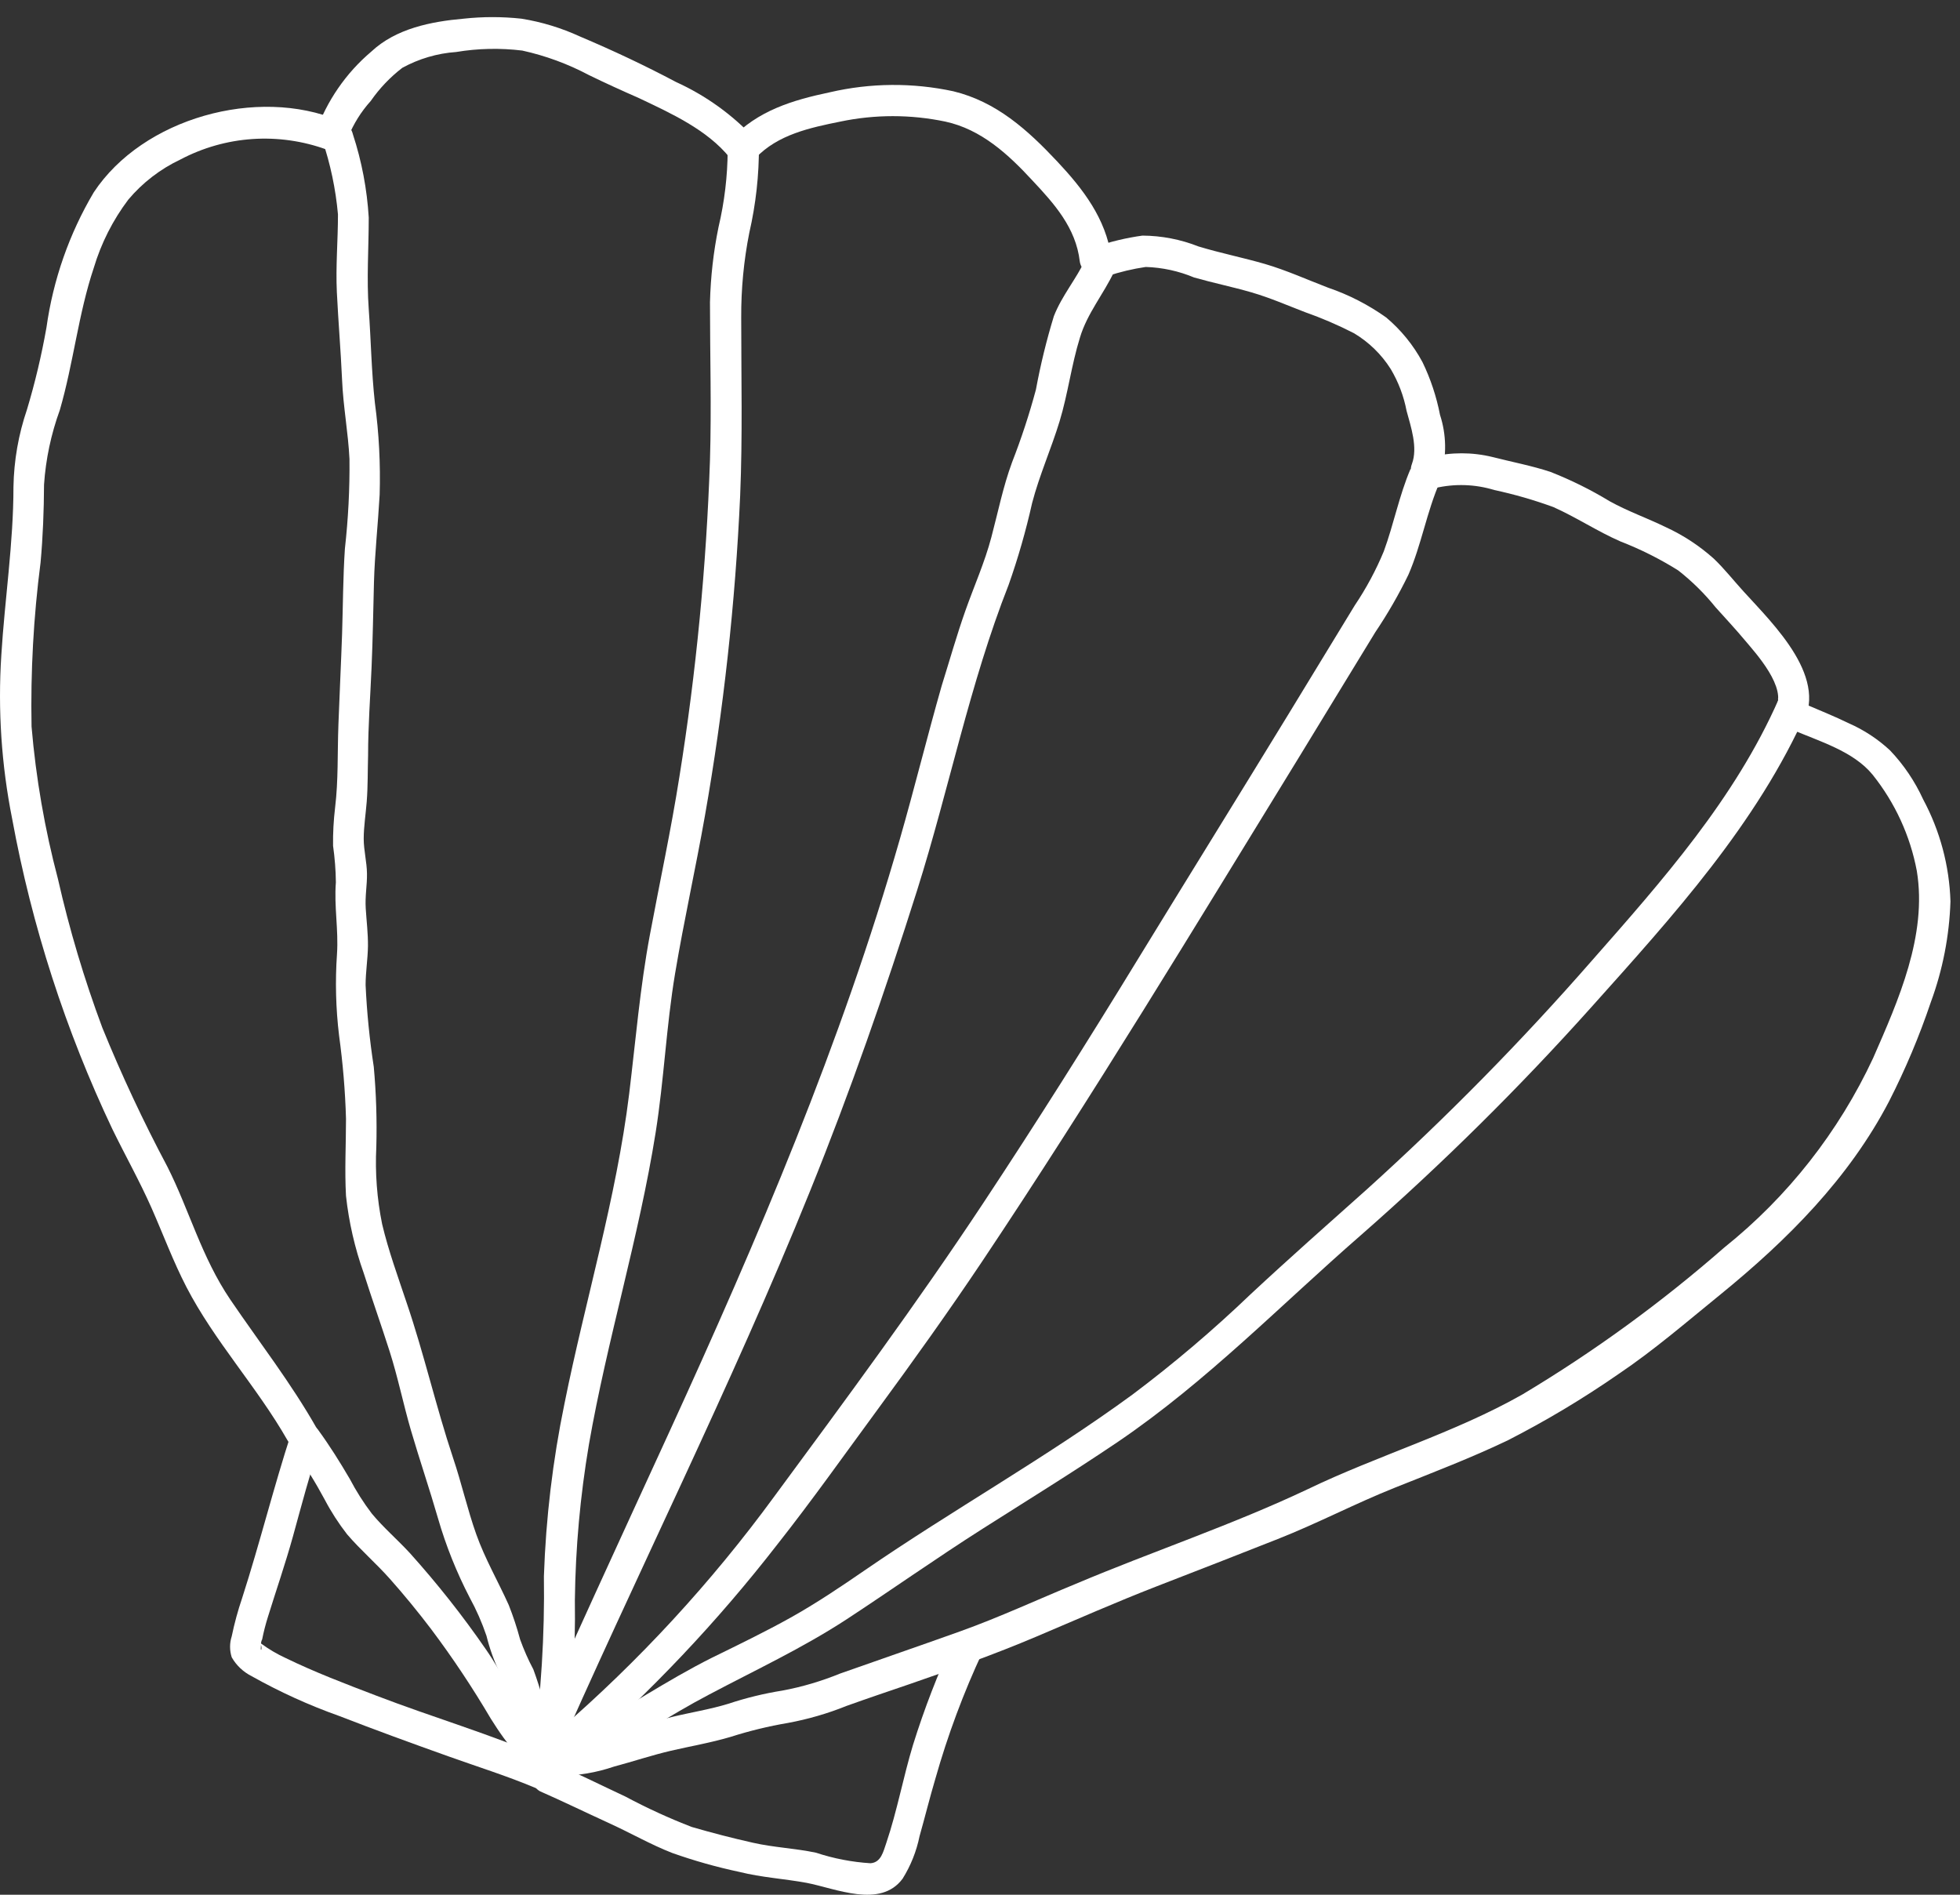 <svg width="30" height="29" viewBox="0 0 30 29" fill="none" xmlns="http://www.w3.org/2000/svg">
<rect x="0" y="0" width="30" height="29" fill="#333333" stroke="none"/>
<g id="Group 2076">
<path id="Vector" d="M4.849 21.863C4.458 21.172 3.972 20.548 3.527 19.894C3.083 19.239 2.899 18.524 2.561 17.855C2.193 17.163 1.861 16.454 1.566 15.729C1.289 14.986 1.062 14.226 0.887 13.453C0.685 12.689 0.55 11.909 0.483 11.121C0.467 10.282 0.513 9.442 0.621 8.609C0.657 8.213 0.672 7.817 0.674 7.418C0.7 7.027 0.782 6.643 0.916 6.275C1.126 5.55 1.199 4.806 1.435 4.101C1.548 3.723 1.727 3.369 1.964 3.055C2.183 2.795 2.455 2.586 2.762 2.441C3.103 2.261 3.479 2.154 3.864 2.128C4.249 2.102 4.636 2.157 4.999 2.289C5.057 2.308 5.12 2.305 5.175 2.28C5.231 2.255 5.275 2.209 5.298 2.153C5.322 2.097 5.323 2.034 5.302 1.976C5.281 1.919 5.239 1.872 5.185 1.844C3.941 1.323 2.187 1.806 1.435 2.944C1.059 3.579 0.813 4.283 0.711 5.014C0.636 5.437 0.537 5.856 0.413 6.268C0.283 6.649 0.213 7.049 0.206 7.452C0.206 8.314 0.073 9.169 0.02 10.03C-0.034 10.867 0.022 11.709 0.186 12.532C0.488 14.176 1.004 15.773 1.72 17.282C1.918 17.688 2.138 18.079 2.32 18.49C2.501 18.901 2.651 19.307 2.853 19.698C3.283 20.529 3.936 21.23 4.4 22.044C4.549 22.31 4.996 22.128 4.844 21.86L4.849 21.863Z" fill="white"/>
<path id="Vector_2" d="M5.329 2.098C5.411 1.895 5.528 1.708 5.675 1.545C5.809 1.352 5.972 1.181 6.158 1.038C6.412 0.899 6.693 0.816 6.982 0.796C7.316 0.74 7.657 0.733 7.994 0.774C8.349 0.852 8.692 0.978 9.014 1.149C9.255 1.267 9.526 1.39 9.779 1.501C10.263 1.731 10.826 1.985 11.171 2.415C11.369 2.656 11.753 2.364 11.555 2.125C11.214 1.758 10.803 1.462 10.347 1.255C9.864 0.999 9.381 0.772 8.878 0.559C8.593 0.428 8.292 0.336 7.982 0.286C7.687 0.254 7.39 0.254 7.095 0.286C6.598 0.33 6.061 0.436 5.684 0.789C5.295 1.118 5.001 1.545 4.832 2.026C4.754 2.325 5.233 2.383 5.315 2.086L5.329 2.098Z" fill="white"/>
<path id="Vector_3" d="M11.565 2.419C11.905 2.059 12.398 1.955 12.862 1.861C13.392 1.75 13.939 1.75 14.469 1.861C15.02 1.98 15.435 2.364 15.802 2.762C16.138 3.12 16.467 3.487 16.527 3.999C16.531 4.031 16.542 4.062 16.558 4.089C16.574 4.117 16.595 4.141 16.621 4.161C16.646 4.18 16.675 4.194 16.706 4.202C16.737 4.211 16.77 4.213 16.801 4.208C16.833 4.204 16.863 4.194 16.891 4.177C16.919 4.161 16.943 4.14 16.962 4.114C16.982 4.089 16.996 4.06 17.004 4.029C17.012 3.998 17.015 3.966 17.01 3.934C16.926 3.345 16.578 2.893 16.181 2.47C15.727 1.987 15.251 1.557 14.592 1.397C13.969 1.263 13.324 1.268 12.703 1.412C12.13 1.533 11.596 1.692 11.181 2.137C10.968 2.361 11.35 2.656 11.56 2.434L11.565 2.419Z" fill="white"/>
<path id="Vector_4" d="M16.95 4.226C17.141 4.162 17.338 4.115 17.537 4.086C17.792 4.094 18.044 4.149 18.279 4.248C18.569 4.33 18.866 4.391 19.156 4.475C19.446 4.56 19.702 4.673 19.973 4.777C20.229 4.867 20.48 4.975 20.722 5.099C20.951 5.235 21.145 5.424 21.287 5.649C21.404 5.846 21.486 6.062 21.529 6.287C21.594 6.529 21.705 6.848 21.611 7.101C21.502 7.391 21.946 7.585 22.055 7.287C22.145 6.981 22.14 6.654 22.041 6.35C21.987 6.071 21.897 5.799 21.773 5.543C21.633 5.282 21.444 5.05 21.217 4.859C20.944 4.665 20.645 4.511 20.328 4.403C20.006 4.28 19.692 4.137 19.361 4.04C19.03 3.944 18.68 3.874 18.344 3.772C18.071 3.664 17.78 3.608 17.487 3.606C17.24 3.64 16.997 3.698 16.762 3.779C16.465 3.866 16.651 4.311 16.945 4.226H16.95Z" fill="white"/>
<path id="Vector_5" d="M21.963 7.471C22.264 7.4 22.577 7.41 22.872 7.5C23.179 7.566 23.481 7.653 23.776 7.761C24.128 7.918 24.45 8.133 24.805 8.288C25.112 8.407 25.407 8.555 25.686 8.73C25.898 8.896 26.09 9.085 26.259 9.295C26.414 9.467 26.571 9.636 26.718 9.812C26.865 9.988 27.37 10.537 27.172 10.848C27.003 11.107 27.382 11.404 27.552 11.146C28.035 10.402 27.143 9.556 26.684 9.049C26.532 8.882 26.394 8.706 26.232 8.551C26.012 8.354 25.764 8.191 25.496 8.068C25.213 7.93 24.916 7.826 24.638 7.672C24.349 7.496 24.045 7.346 23.73 7.222C23.445 7.128 23.138 7.07 22.845 6.995C22.534 6.919 22.209 6.919 21.898 6.995C21.599 7.065 21.657 7.544 21.963 7.478V7.471Z" fill="white"/>
<path id="Vector_6" d="M27.43 11.167C27.843 11.346 28.368 11.496 28.663 11.858C29.005 12.286 29.238 12.791 29.339 13.33C29.501 14.318 29.056 15.313 28.67 16.195C28.143 17.324 27.364 18.316 26.392 19.094C25.431 19.935 24.397 20.688 23.302 21.343C22.258 21.935 21.096 22.273 20.016 22.793C18.859 23.341 17.641 23.745 16.465 24.242C15.877 24.484 15.3 24.752 14.701 24.967C14.102 25.182 13.474 25.397 12.858 25.615C12.573 25.731 12.278 25.819 11.976 25.875C11.694 25.92 11.416 25.988 11.145 26.078C10.86 26.165 10.572 26.209 10.285 26.279C9.997 26.349 9.753 26.431 9.487 26.521C9.216 26.617 8.934 26.677 8.647 26.699C8.553 26.689 8.462 26.658 8.382 26.608C8.302 26.558 8.234 26.491 8.183 26.412C7.89 26.054 7.7 25.622 7.434 25.24C7.079 24.725 6.69 24.234 6.272 23.769C6.083 23.564 5.866 23.378 5.69 23.165C5.563 22.998 5.451 22.821 5.354 22.636C5.204 22.38 5.047 22.128 4.871 21.887C4.694 21.645 4.305 21.925 4.486 22.177C4.668 22.428 4.827 22.686 4.97 22.952C5.068 23.139 5.183 23.317 5.313 23.484C5.52 23.725 5.76 23.931 5.97 24.168C6.18 24.404 6.4 24.672 6.6 24.936C6.929 25.374 7.233 25.831 7.511 26.303C7.753 26.687 8.067 27.144 8.555 27.18C8.843 27.179 9.128 27.131 9.4 27.038C9.693 26.96 9.978 26.864 10.27 26.796C10.562 26.728 10.884 26.673 11.186 26.583C11.471 26.492 11.763 26.421 12.058 26.371C12.366 26.314 12.667 26.227 12.957 26.11C13.275 25.996 13.595 25.888 13.923 25.776C14.573 25.552 15.223 25.32 15.856 25.052C16.489 24.784 17.078 24.523 17.701 24.281C18.325 24.039 18.946 23.798 19.557 23.556C20.168 23.315 20.741 23.013 21.347 22.771C21.953 22.529 22.516 22.314 23.077 22.046C23.662 21.747 24.227 21.409 24.768 21.034C25.321 20.662 25.817 20.232 26.334 19.812C27.358 18.978 28.298 18.038 28.914 16.857C29.164 16.367 29.378 15.859 29.554 15.337C29.736 14.843 29.837 14.322 29.854 13.796C29.837 13.25 29.694 12.716 29.436 12.235C29.309 11.958 29.138 11.704 28.928 11.484C28.743 11.312 28.531 11.173 28.3 11.071C28.076 10.962 27.846 10.87 27.616 10.771C27.559 10.754 27.497 10.758 27.443 10.784C27.389 10.81 27.346 10.855 27.323 10.91C27.3 10.966 27.298 11.028 27.319 11.084C27.339 11.141 27.38 11.188 27.433 11.216L27.43 11.167Z" fill="white"/>
<path id="Vector_7" d="M4.46 21.928C4.187 22.766 3.977 23.619 3.706 24.46C3.641 24.651 3.588 24.846 3.547 25.044C3.513 25.149 3.513 25.261 3.547 25.366C3.618 25.491 3.725 25.591 3.854 25.656C4.282 25.896 4.73 26.1 5.192 26.264C5.745 26.479 6.303 26.682 6.861 26.881C7.306 27.04 7.76 27.182 8.193 27.364C8.25 27.383 8.314 27.38 8.369 27.355C8.425 27.329 8.469 27.284 8.492 27.228C8.516 27.172 8.517 27.108 8.496 27.051C8.475 26.994 8.433 26.947 8.379 26.919C7.528 26.549 6.627 26.286 5.76 25.953C5.291 25.774 4.82 25.595 4.368 25.375C4.24 25.316 4.118 25.244 4.003 25.16C3.95 25.124 3.987 25.141 3.984 25.146L3.97 25.127C4.013 25.242 3.97 25.105 3.994 25.175C4.018 25.245 3.982 25.298 3.994 25.194C3.994 25.16 3.994 25.124 4.013 25.09C4.036 24.975 4.065 24.861 4.1 24.75C4.228 24.337 4.368 23.933 4.484 23.515C4.617 23.032 4.74 22.566 4.893 22.099C4.987 21.807 4.542 21.616 4.448 21.913L4.46 21.928Z" fill="white"/>
<path id="Vector_8" d="M8.26 27.414C8.613 27.569 8.959 27.738 9.309 27.898C9.659 28.057 9.956 28.231 10.29 28.361C10.626 28.48 10.97 28.577 11.319 28.651C11.659 28.736 12.003 28.755 12.346 28.818C12.79 28.903 13.474 29.214 13.815 28.755C13.94 28.555 14.028 28.334 14.075 28.103C14.158 27.811 14.23 27.516 14.317 27.224C14.506 26.557 14.748 25.907 15.042 25.279C15.061 25.221 15.058 25.158 15.033 25.102C15.008 25.047 14.962 25.003 14.906 24.979C14.85 24.956 14.787 24.954 14.729 24.975C14.672 24.996 14.625 25.038 14.597 25.093C14.355 25.617 14.146 26.157 13.974 26.709C13.827 27.192 13.732 27.716 13.566 28.207C13.52 28.337 13.488 28.506 13.324 28.518C13.04 28.5 12.76 28.446 12.491 28.357C12.172 28.289 11.845 28.277 11.524 28.204C11.203 28.132 10.896 28.052 10.589 27.963C10.241 27.829 9.901 27.673 9.572 27.497C9.2 27.323 8.83 27.139 8.454 26.975C8.396 26.957 8.334 26.962 8.28 26.987C8.226 27.013 8.183 27.058 8.16 27.114C8.137 27.169 8.136 27.231 8.156 27.288C8.176 27.344 8.217 27.391 8.27 27.419L8.26 27.414Z" fill="white"/>
<path id="Vector_9" d="M4.931 2.137C5.057 2.507 5.138 2.892 5.173 3.282C5.173 3.681 5.137 4.074 5.156 4.473C5.178 4.922 5.216 5.369 5.236 5.816C5.253 6.222 5.33 6.626 5.349 7.024C5.354 7.483 5.33 7.942 5.279 8.399C5.25 8.834 5.25 9.269 5.236 9.703C5.221 10.138 5.197 10.624 5.18 11.085C5.163 11.547 5.18 11.938 5.129 12.361C5.106 12.555 5.095 12.75 5.098 12.945C5.124 13.13 5.139 13.317 5.141 13.504C5.112 13.873 5.183 14.228 5.158 14.603C5.129 15.018 5.14 15.436 5.19 15.85C5.248 16.273 5.284 16.698 5.296 17.125C5.296 17.519 5.274 17.913 5.296 18.304C5.34 18.707 5.431 19.103 5.567 19.485C5.695 19.887 5.835 20.28 5.963 20.681C6.091 21.082 6.173 21.491 6.289 21.889C6.422 22.343 6.574 22.788 6.705 23.242C6.826 23.66 6.988 24.064 7.188 24.45C7.291 24.638 7.377 24.834 7.446 25.037C7.495 25.235 7.564 25.427 7.652 25.61C7.801 25.96 7.909 26.327 7.975 26.702C8.06 26.999 8.504 26.813 8.422 26.518C8.366 26.189 8.279 25.865 8.164 25.552C8.085 25.404 8.018 25.25 7.961 25.093C7.913 24.914 7.855 24.738 7.787 24.566C7.623 24.201 7.424 23.861 7.289 23.481C7.154 23.102 7.065 22.699 6.934 22.312C6.673 21.529 6.492 20.727 6.226 19.945C6.093 19.546 5.946 19.145 5.849 18.736C5.77 18.347 5.74 17.95 5.76 17.553C5.771 17.144 5.758 16.735 5.721 16.328C5.657 15.913 5.615 15.495 5.596 15.076C5.596 14.878 5.629 14.68 5.632 14.482C5.634 14.284 5.61 14.098 5.598 13.905C5.586 13.711 5.62 13.55 5.617 13.371C5.615 13.192 5.567 13.016 5.567 12.837C5.567 12.658 5.598 12.46 5.613 12.271C5.632 12.03 5.627 11.788 5.634 11.561C5.634 11.112 5.668 10.665 5.687 10.218C5.707 9.771 5.712 9.346 5.724 8.911C5.736 8.476 5.786 8.019 5.811 7.573C5.825 7.103 5.801 6.632 5.738 6.166C5.685 5.683 5.678 5.2 5.644 4.731C5.61 4.263 5.644 3.799 5.644 3.33C5.618 2.897 5.537 2.469 5.402 2.057C5.332 1.757 4.854 1.815 4.919 2.122L4.931 2.137Z" fill="white"/>
<path id="Vector_10" d="M11.138 2.301C11.136 2.696 11.089 3.09 10.998 3.475C10.92 3.854 10.877 4.239 10.867 4.625C10.867 5.432 10.891 6.236 10.867 7.041C10.812 8.667 10.656 10.288 10.398 11.895C10.27 12.709 10.096 13.511 9.947 14.31C9.797 15.11 9.729 15.929 9.63 16.743C9.432 18.35 8.958 19.901 8.64 21.483C8.46 22.354 8.355 23.238 8.325 24.126C8.338 25.023 8.283 25.92 8.159 26.808C8.103 27.112 8.582 27.173 8.642 26.868C8.758 26.081 8.811 25.285 8.799 24.489C8.809 23.691 8.881 22.895 9.014 22.109C9.294 20.502 9.78 18.942 10.036 17.33C10.164 16.523 10.198 15.707 10.333 14.9C10.468 14.093 10.647 13.296 10.79 12.484C11.075 10.865 11.255 9.229 11.329 7.587C11.367 6.676 11.345 5.77 11.345 4.859C11.343 4.424 11.384 3.989 11.469 3.562C11.569 3.126 11.619 2.679 11.616 2.231C11.616 1.922 11.133 1.989 11.133 2.294L11.138 2.301Z" fill="white"/>
<path id="Vector_11" d="M16.614 3.97C16.474 4.27 16.254 4.524 16.131 4.838C16.018 5.207 15.926 5.583 15.856 5.963C15.755 6.34 15.633 6.711 15.491 7.075C15.353 7.449 15.276 7.838 15.174 8.222C15.073 8.606 14.909 8.971 14.776 9.348C14.643 9.725 14.534 10.111 14.413 10.498C14.191 11.276 13.998 12.061 13.775 12.837C12.874 15.977 11.601 18.954 10.248 21.909C9.485 23.573 8.717 25.23 7.982 26.907C7.965 26.964 7.969 27.026 7.995 27.081C8.021 27.135 8.066 27.178 8.121 27.201C8.177 27.224 8.239 27.225 8.295 27.205C8.352 27.184 8.399 27.144 8.427 27.091C9.724 24.126 11.188 21.23 12.399 18.229C13.01 16.717 13.548 15.175 14.039 13.622C14.529 12.068 14.841 10.467 15.438 8.952C15.583 8.542 15.703 8.123 15.798 7.698C15.909 7.273 16.09 6.869 16.218 6.449C16.346 6.029 16.399 5.587 16.53 5.166C16.643 4.792 16.89 4.504 17.054 4.156C17.184 3.874 16.74 3.69 16.609 3.97H16.614Z" fill="white"/>
<path id="Vector_12" d="M21.589 7.179C21.415 7.587 21.333 8.024 21.18 8.44C21.06 8.729 20.911 9.006 20.736 9.266L19.714 10.943C18.951 12.192 18.18 13.434 17.416 14.682C16.653 15.931 15.863 17.185 15.049 18.415C14.034 19.949 12.942 21.425 11.85 22.906C10.887 24.222 9.778 25.425 8.545 26.491C8.304 26.694 8.598 27.079 8.835 26.878C9.958 25.901 10.983 24.817 11.896 23.641C12.428 22.967 12.925 22.264 13.433 21.573C13.979 20.829 14.517 20.077 15.03 19.311C16.721 16.782 18.296 14.173 19.888 11.581C20.277 10.947 20.661 10.31 21.05 9.677C21.239 9.396 21.409 9.102 21.557 8.797C21.758 8.336 21.838 7.831 22.041 7.37C22.06 7.312 22.057 7.249 22.031 7.193C22.006 7.138 21.961 7.094 21.905 7.07C21.848 7.046 21.785 7.045 21.728 7.066C21.671 7.087 21.624 7.129 21.596 7.184L21.589 7.179Z" fill="white"/>
<path id="Vector_13" d="M27.222 10.708C26.556 12.221 25.449 13.472 24.369 14.699C23.29 15.934 22.139 17.104 20.922 18.203C20.327 18.734 19.728 19.263 19.144 19.807C18.571 20.356 17.966 20.87 17.332 21.346C16.01 22.312 14.585 23.107 13.239 24.032C12.867 24.288 12.492 24.54 12.104 24.757C11.715 24.974 11.306 25.172 10.896 25.373C10.207 25.718 9.572 26.153 8.895 26.518C8.625 26.666 8.806 27.112 9.079 26.965C9.678 26.639 10.246 26.255 10.85 25.938C11.562 25.561 12.282 25.226 12.959 24.784C13.635 24.341 14.336 23.846 15.039 23.399C15.742 22.952 16.433 22.527 17.114 22.066C18.47 21.145 19.603 19.973 20.832 18.903C22.078 17.811 23.257 16.644 24.362 15.41C25.604 14.023 26.896 12.605 27.657 10.882C27.677 10.824 27.673 10.761 27.648 10.706C27.623 10.65 27.578 10.606 27.521 10.583C27.465 10.559 27.402 10.558 27.345 10.579C27.288 10.6 27.24 10.642 27.213 10.696L27.222 10.708Z" fill="white"/>
</g>
</svg>
